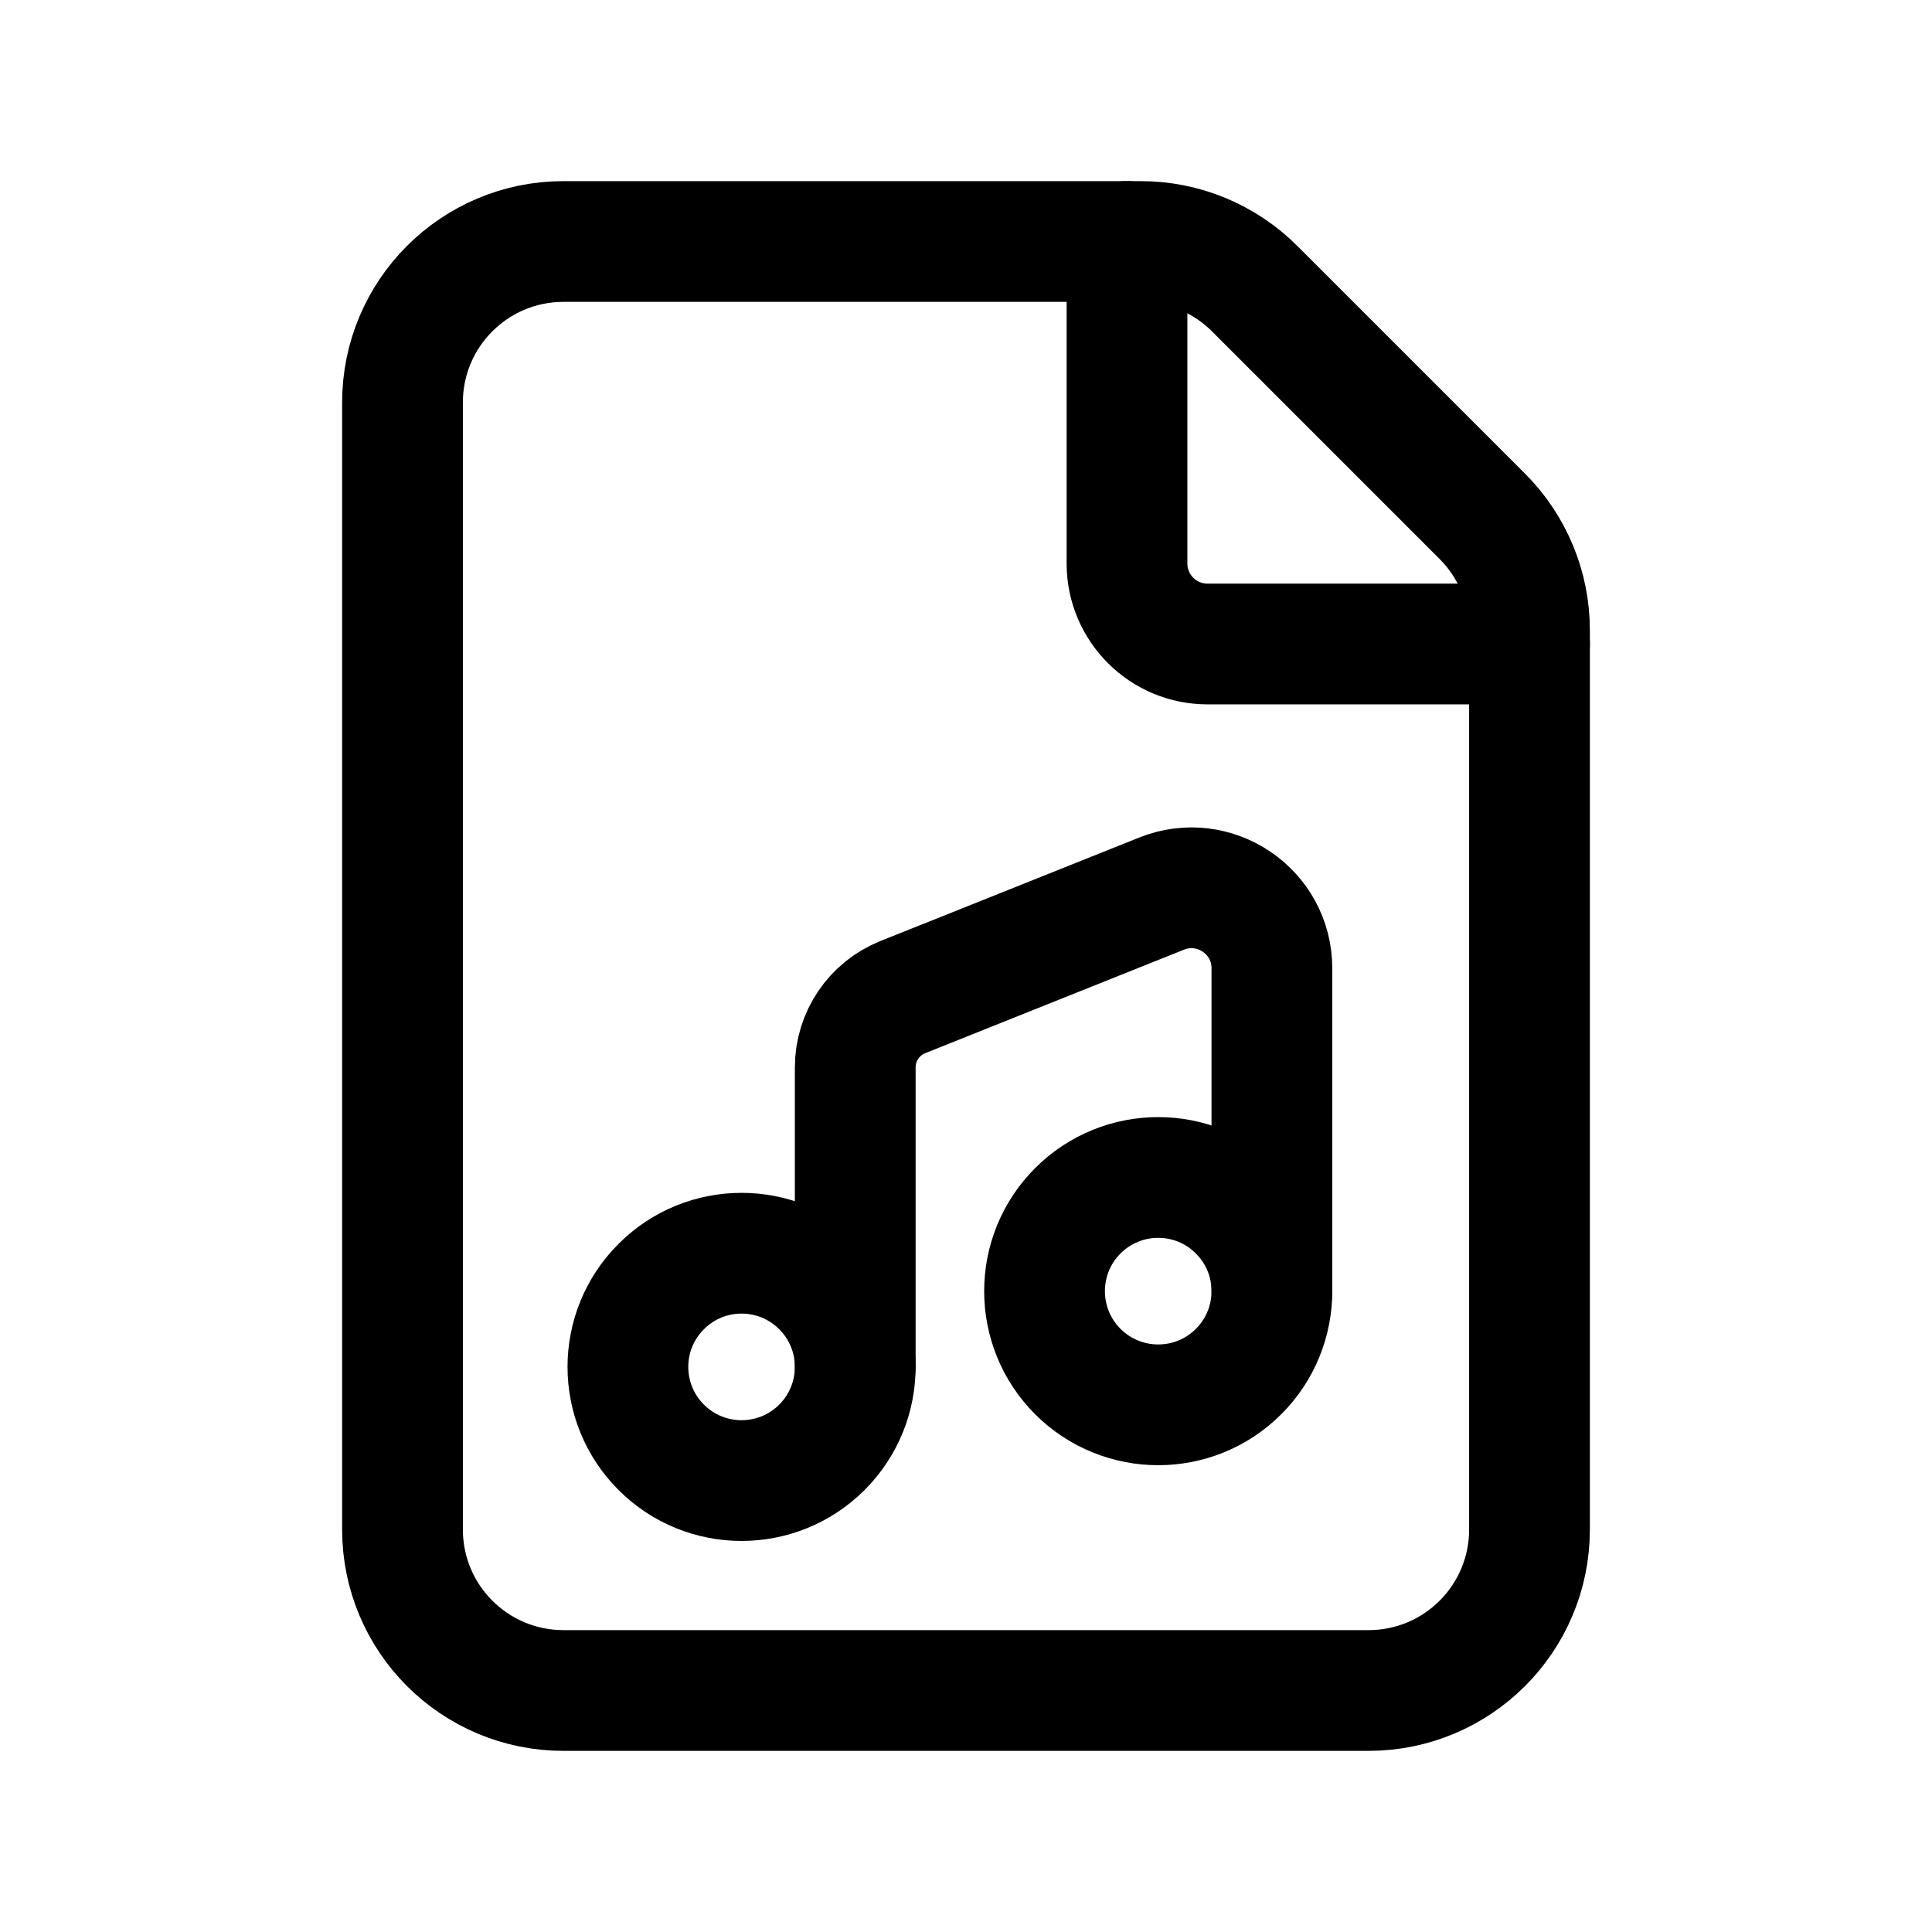 <svg width="24" height="24" viewBox="0 0 24 24" fill="none" xmlns="http://www.w3.org/2000/svg">
<g clip-path="url(#clip0_50_16428)">
<path d="M18.414 6.414L15.586 3.586C15.211 3.211 14.702 3 14.172 3H7C5.895 3 5 3.895 5 5V19C5 20.105 5.895 21 7 21H17C18.105 21 19 20.105 19 19V7.828C19 7.298 18.789 6.789 18.414 6.414Z" stroke="black" stroke-width="1.5" stroke-linecap="round" stroke-linejoin="round"/>
<path d="M19 8H15C14.448 8 14 7.552 14 7V3" stroke="black" stroke-width="1.5" stroke-linecap="round" stroke-linejoin="round"/>
<path d="M10.21 15.982C10.762 16.533 10.762 17.427 10.21 17.979C9.659 18.53 8.765 18.53 8.214 17.979C7.662 17.427 7.662 16.533 8.214 15.982C8.765 15.43 9.659 15.43 10.21 15.982Z" stroke="black" stroke-width="1.5" stroke-linecap="round" stroke-linejoin="round"/>
<path d="M15.386 15.041C15.938 15.592 15.938 16.486 15.386 17.038C14.835 17.589 13.941 17.589 13.389 17.038C12.838 16.486 12.838 15.592 13.389 15.041C13.941 14.489 14.835 14.489 15.386 15.041Z" stroke="black" stroke-width="1.5" stroke-linecap="round" stroke-linejoin="round"/>
<path d="M10.624 16.98V13.26C10.624 12.875 10.858 12.529 11.216 12.386L14.429 11.101C15.086 10.838 15.8 11.322 15.8 12.029V16.039" stroke="black" stroke-width="1.5" stroke-linecap="round" stroke-linejoin="round"/>
</g>
<defs>
<clipPath id="clip0_50_16428">
<rect width="24" height="24" fill="white"/>
</clipPath>
</defs>
</svg>
